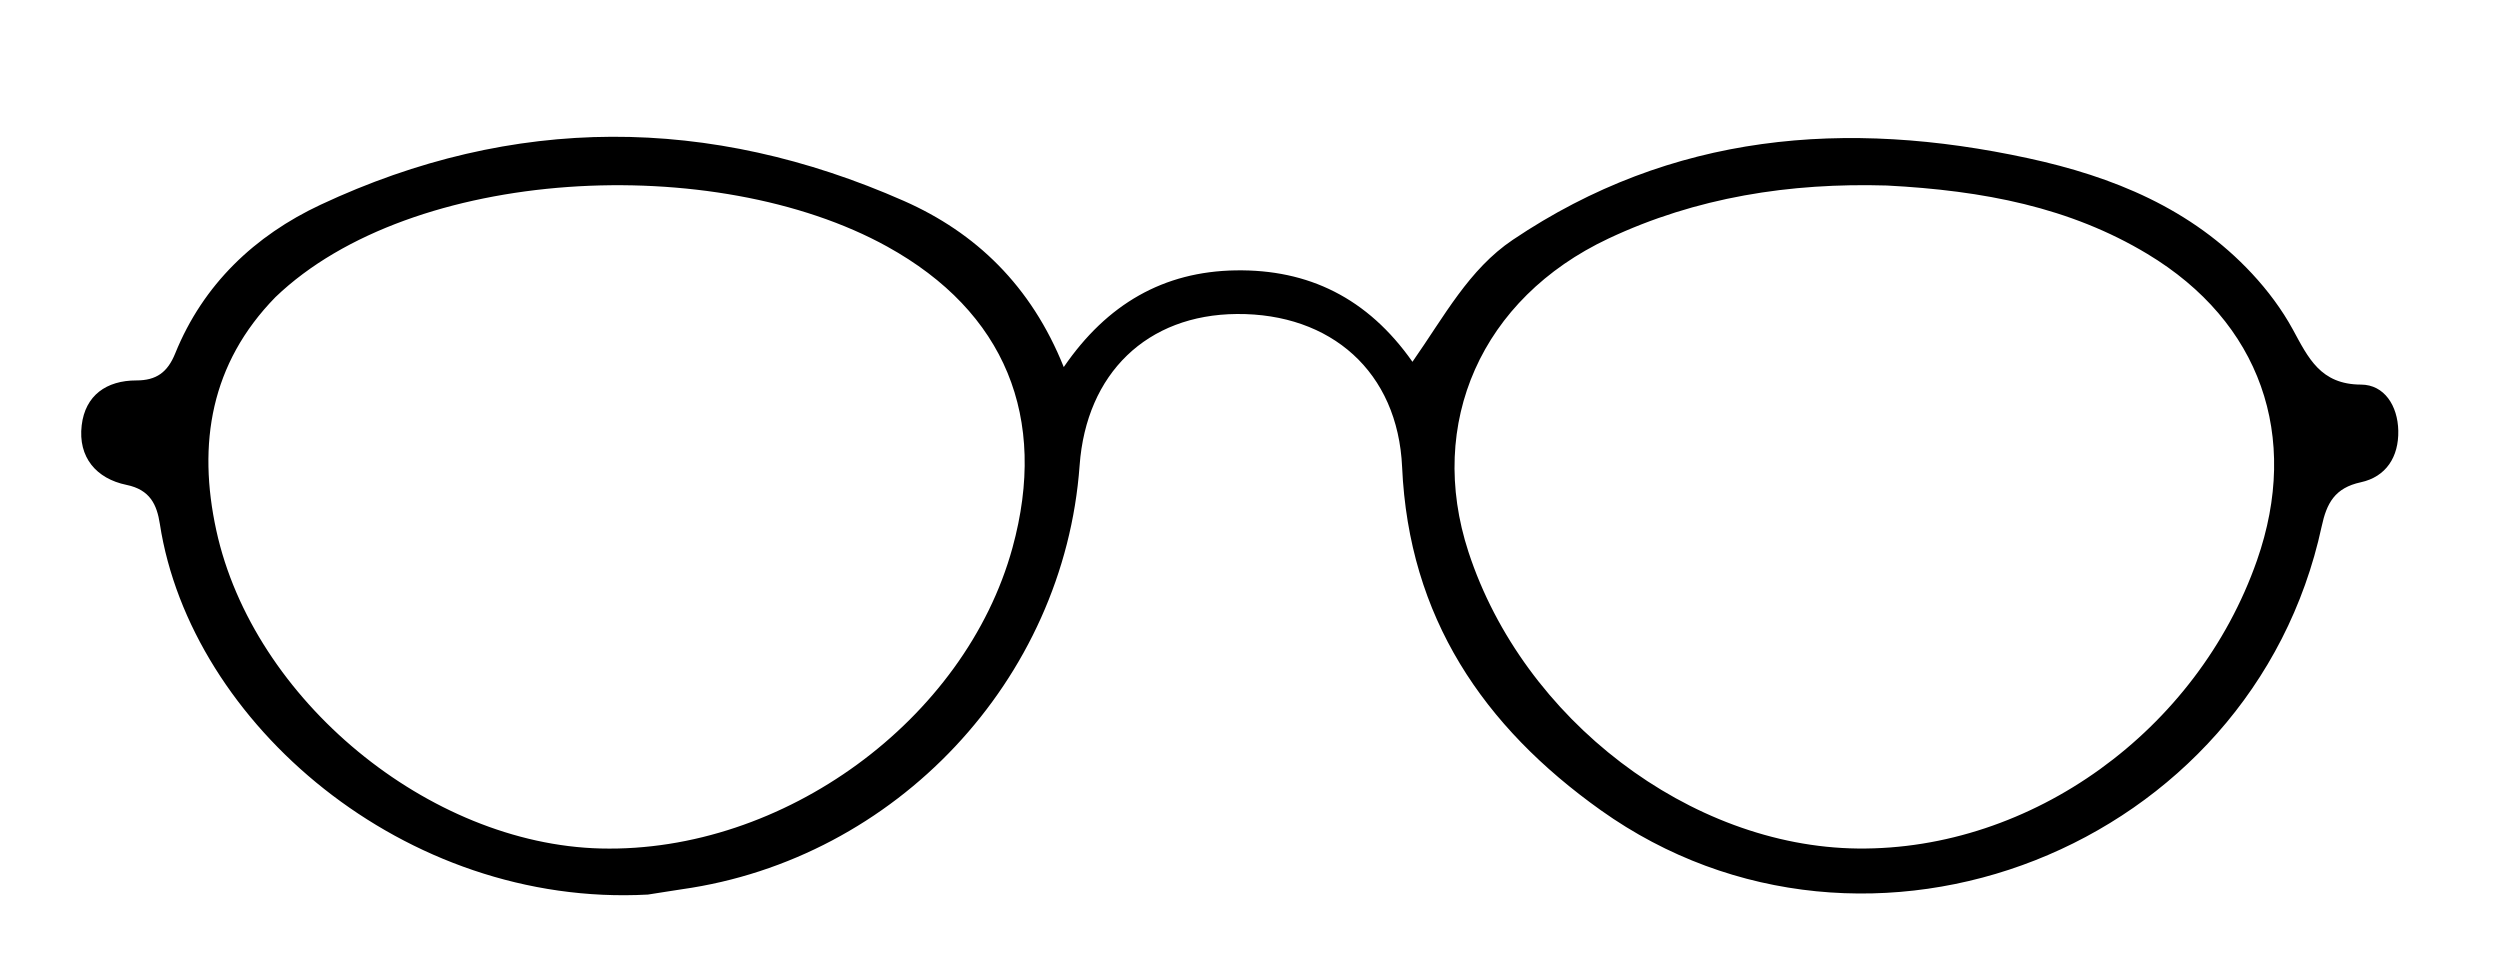 <svg version="1.1" id="Layer_1" xmlns="http://www.w3.org/2000/svg" xmlns:xlink="http://www.w3.org/1999/xlink" x="0px" y="0px"
	 width="100%" viewBox="0 0 288 112" enable-background="new 0 0 288 112" xml:space="preserve">
<path fill="#000000" opacity="1" stroke="none" 
	d="
M74.64,103.054 
	C46.617,104.573 21.955,83.327 18.416,60.363 
	C18.074,58.143 17.295,56.419 14.576,55.86 
	C11.086,55.142 8.975,52.669 9.411,48.995 
	C9.821,45.535 12.271,43.825 15.709,43.826 
	C18.024,43.827 19.305,42.884 20.185,40.712 
	C23.411,32.748 29.374,27.127 36.925,23.589 
	C59.175,13.165 81.747,13.274 104.116,23.141 
	C112.382,26.787 118.785,32.89 122.545,42.287 
	C127.533,35.002 134.071,31.28 142.338,31.147 
	C150.705,31.012 157.538,34.308 162.715,41.68 
	C166.404,36.41 169.214,31.034 174.28,27.624 
	C192.613,15.286 212.676,13.684 233.655,18.23 
	C243.406,20.342 252.462,24.022 259.44,31.528 
	C261.237,33.46 262.872,35.64 264.132,37.951 
	C265.913,41.222 267.314,44.291 271.99,44.305 
	C274.685,44.314 276.22,46.754 276.282,49.608 
	C276.347,52.652 274.861,54.932 271.963,55.558 
	C268.966,56.206 268.033,57.966 267.454,60.653 
	C259.458,97.725 215.141,115.219 184.41,93.336 
	C170.881,83.702 162.296,71.115 161.524,53.812 
	C161.033,42.806 153.311,36.095 142.489,36.173 
	C132.145,36.249 125.141,42.995 124.371,53.626 
	C122.582,78.329 103.211,98.963 78.546,102.444 
	C77.392,102.607 76.245,102.817 74.64,103.054 
M31.729,34.231 
	C24.265,41.871 22.741,51.111 24.918,61.101 
	C29.176,80.632 49.411,97.258 69.205,97.746 
	C90.225,98.264 111.185,82.956 116.637,63.105 
	C120.758,48.098 115.804,35.927 102.212,28.408 
	C82.365,17.429 47.463,19.131 31.729,34.231 
M217.35,21.371 
	C206.209,21.042 195.415,22.714 185.284,27.487 
	C170.651,34.38 164.319,48.758 169.169,63.589 
	C175.477,82.881 194.719,97.54 214.009,97.749 
	C234.033,97.966 253.125,84.194 259.999,64.572 
	C265.016,50.25 260.399,37.087 247.38,29.253 
	C238.465,23.888 228.539,21.952 217.35,21.371 
z"/>
</svg>